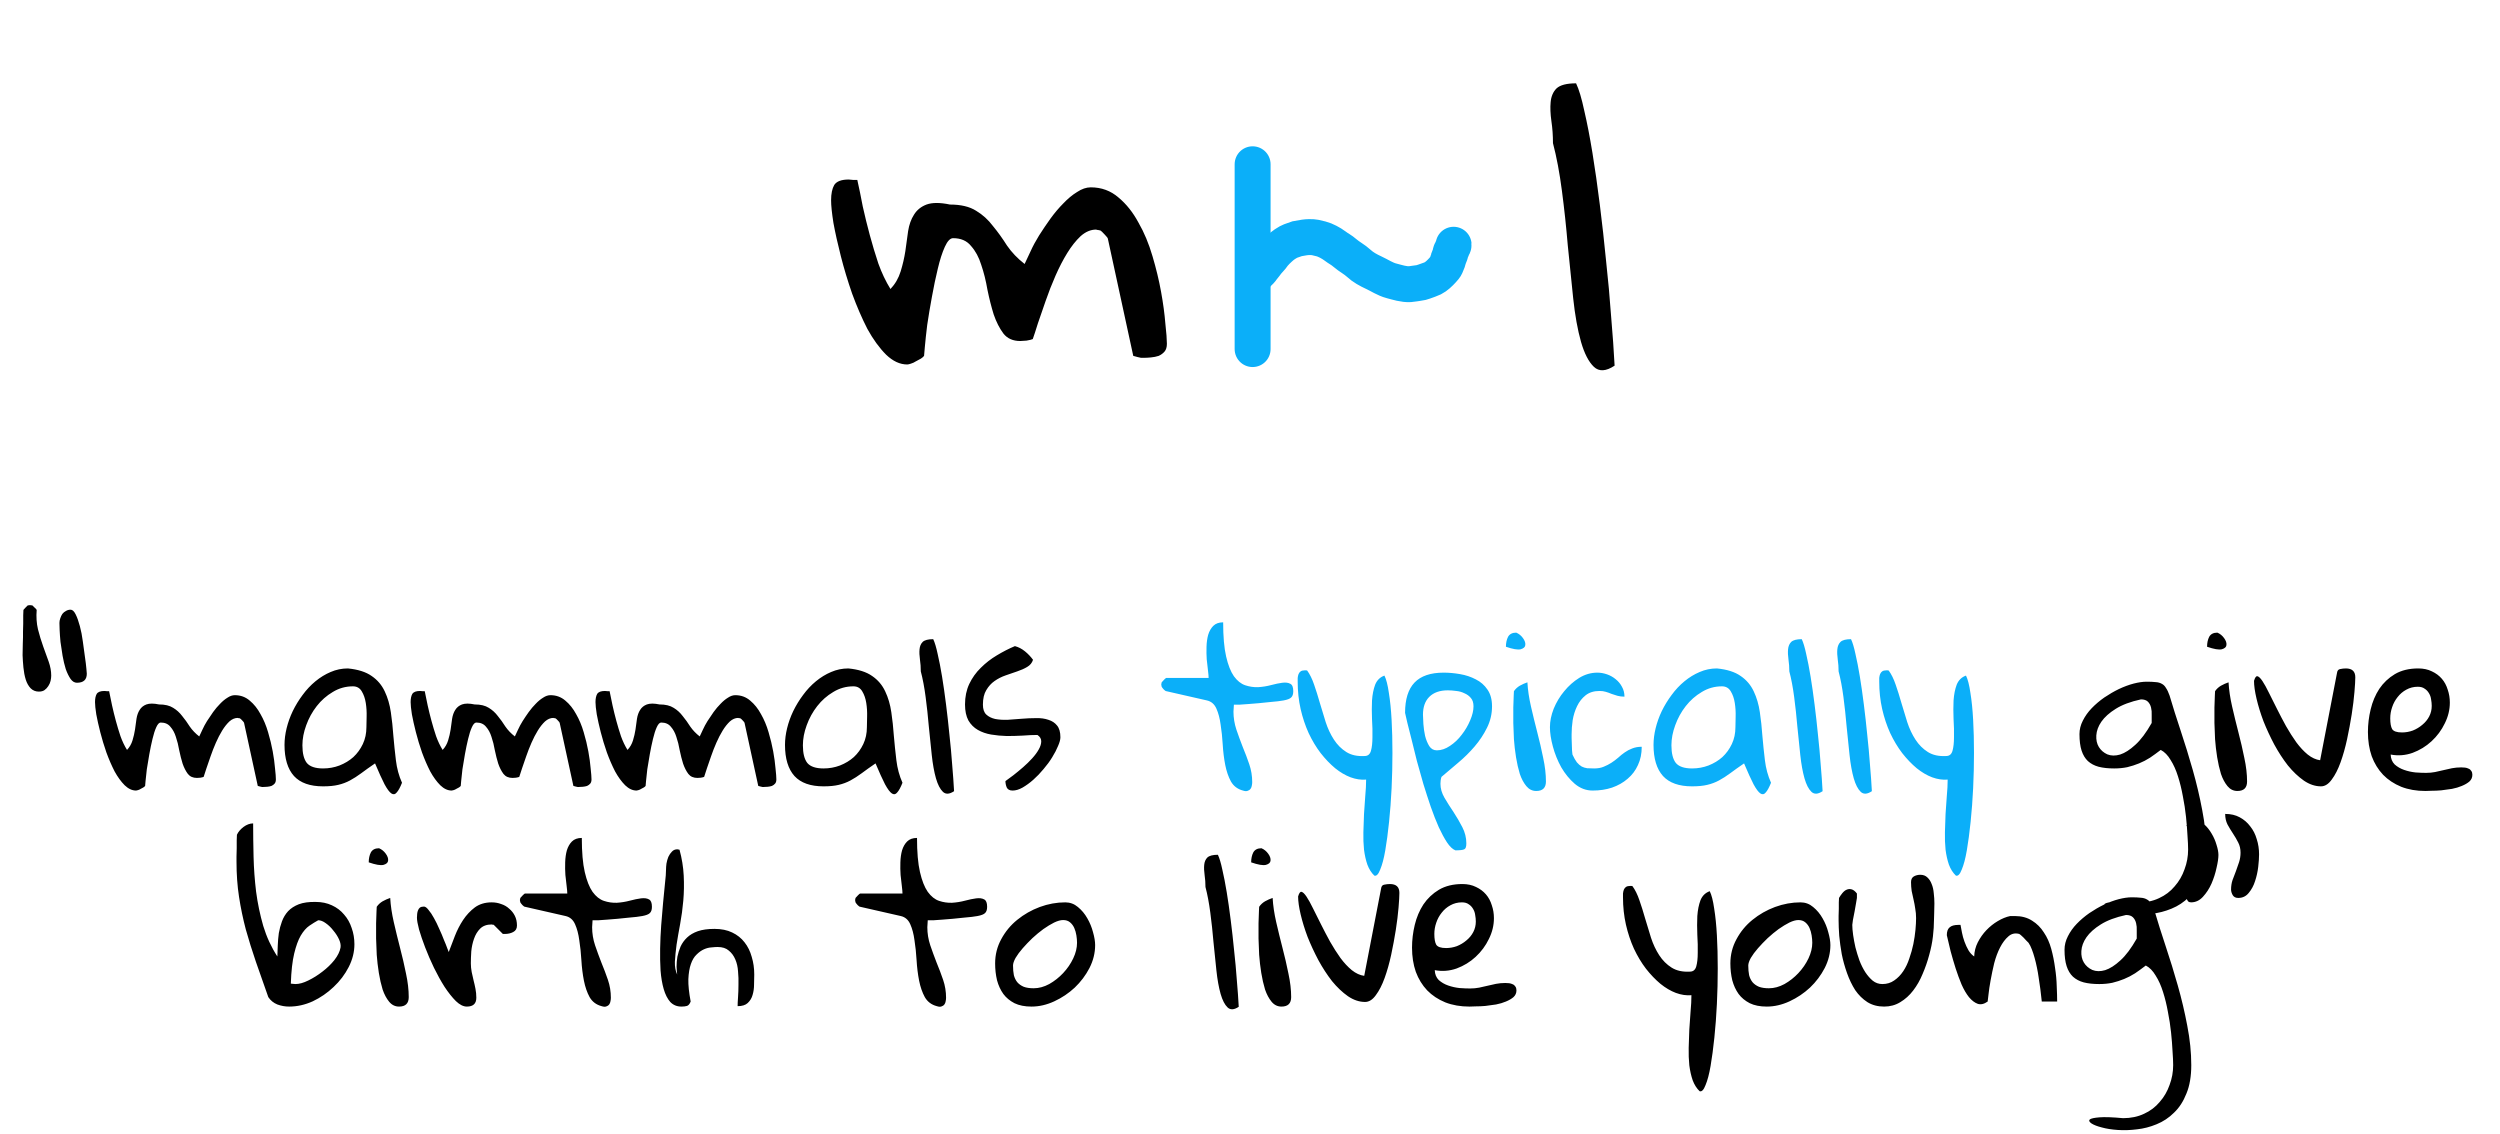 <svg width="487" height="221" viewBox="0 0 487 221" fill="none" xmlns="http://www.w3.org/2000/svg">
<path d="M161.898 39.008C161.898 37.738 162.102 36.748 162.509 36.037C162.966 35.326 163.906 34.971 165.328 34.971C165.48 34.971 165.76 34.996 166.166 35.047C166.623 35.047 166.902 35.047 167.004 35.047C167.358 36.621 167.713 38.348 168.067 40.227C168.472 42.055 168.928 43.908 169.434 45.787C169.941 47.666 170.498 49.52 171.106 51.348C171.765 53.176 172.551 54.826 173.464 56.299C174.379 55.334 175.04 54.191 175.447 52.871C175.854 51.551 176.16 50.23 176.364 48.91C176.568 47.539 176.746 46.244 176.9 45.025C177.103 43.756 177.485 42.689 178.044 41.826C178.603 40.912 179.416 40.252 180.483 39.846C181.6 39.439 183.124 39.439 185.053 39.846C187.186 39.846 188.887 40.252 190.156 41.064C191.425 41.826 192.516 42.816 193.429 44.035C194.394 45.203 195.307 46.473 196.169 47.844C197.082 49.164 198.224 50.357 199.595 51.424C199.9 50.764 200.281 49.951 200.739 48.986C201.196 47.971 201.756 46.93 202.417 45.863C203.128 44.746 203.865 43.654 204.628 42.588C205.441 41.471 206.279 40.48 207.143 39.617C208.007 38.703 208.896 37.967 209.811 37.408C210.725 36.799 211.614 36.494 212.477 36.494C214.559 36.494 216.362 37.154 217.884 38.475C219.407 39.744 220.701 41.369 221.766 43.35C222.882 45.279 223.794 47.463 224.504 49.9C225.213 52.287 225.77 54.598 226.175 56.832C226.58 59.066 226.858 61.123 227.009 63.002C227.211 64.83 227.311 66.15 227.311 66.963C227.31 67.623 227.158 68.131 226.853 68.486C226.548 68.842 226.167 69.121 225.71 69.324C225.253 69.477 224.745 69.578 224.186 69.629C223.678 69.68 223.196 69.705 222.739 69.705C222.637 69.705 222.485 69.705 222.282 69.705C222.079 69.654 221.85 69.603 221.596 69.553C221.393 69.502 221.114 69.426 220.759 69.324L215.822 46.549C215.822 46.397 215.62 46.117 215.214 45.711C214.808 45.254 214.503 44.975 214.3 44.873C214.148 44.873 214.021 44.848 213.919 44.797C213.818 44.797 213.741 44.797 213.691 44.797C213.64 44.746 213.589 44.721 213.538 44.721C212.472 44.721 211.456 45.152 210.491 46.016C209.576 46.879 208.712 47.971 207.899 49.291C207.085 50.611 206.323 52.084 205.611 53.709C204.899 55.334 204.263 56.959 203.703 58.584C203.143 60.158 202.635 61.631 202.177 63.002C201.77 64.322 201.439 65.338 201.185 66.049C200.981 66.15 200.575 66.252 199.966 66.353C199.356 66.404 198.95 66.43 198.747 66.43C197.325 66.43 196.233 65.947 195.472 64.982C194.711 63.967 194.077 62.723 193.57 61.25C193.114 59.777 192.709 58.178 192.355 56.451C192.051 54.674 191.646 53.049 191.139 51.576C190.683 50.103 190.024 48.885 189.161 47.92C188.349 46.904 187.182 46.397 185.658 46.397C185.1 46.397 184.566 46.955 184.058 48.072C183.549 49.189 183.091 50.611 182.684 52.338C182.276 54.014 181.894 55.842 181.538 57.822C181.181 59.752 180.875 61.58 180.62 63.307C180.416 64.982 180.262 66.404 180.16 67.572C180.058 68.74 180.007 69.324 180.007 69.324C179.905 69.477 179.702 69.654 179.397 69.857C179.092 70.01 178.762 70.188 178.406 70.391C178.101 70.594 177.771 70.746 177.416 70.848C177.111 70.949 176.882 71 176.73 71C175.308 71 173.938 70.365 172.618 69.096C171.299 67.775 170.081 66.1 168.965 64.068C167.9 61.986 166.911 59.701 165.999 57.213C165.137 54.725 164.403 52.287 163.795 49.9C163.187 47.514 162.706 45.355 162.352 43.426C162.048 41.496 161.897 40.023 161.898 39.008ZM302.518 27.887C302.519 26.414 302.419 24.992 302.216 23.621C302.014 22.199 301.964 20.955 302.066 19.889C302.169 18.771 302.55 17.883 303.211 17.223C303.922 16.562 305.192 16.232 307.02 16.232C307.578 17.4 308.11 19.178 308.616 21.564C309.173 23.951 309.705 26.693 310.21 29.791C310.716 32.889 311.196 36.266 311.651 39.922C312.106 43.527 312.509 47.158 312.863 50.814C313.266 54.471 313.594 58.076 313.846 61.631C314.148 65.135 314.374 68.334 314.525 71.228C312.848 72.346 311.503 72.422 310.488 71.457C309.473 70.492 308.636 68.867 307.977 66.582C307.319 64.246 306.813 61.428 306.459 58.127C306.106 54.775 305.753 51.322 305.4 47.768C305.097 44.162 304.719 40.633 304.264 37.18C303.809 33.676 303.227 30.578 302.518 27.887Z" fill="black"/>
<path d="M4.481 124.1C4.481 123.908 4.481 123.566 4.481 123.074C4.509 122.555 4.522 122.021 4.522 121.475C4.522 120.9 4.522 120.367 4.522 119.875C4.55 119.383 4.563 119.027 4.563 118.809C4.591 118.754 4.714 118.617 4.933 118.398C5.179 118.152 5.329 118.002 5.384 117.947C5.438 117.947 5.507 117.934 5.589 117.906C5.644 117.906 5.685 117.906 5.712 117.906C5.767 117.879 5.808 117.865 5.835 117.865C5.862 117.865 5.903 117.879 5.958 117.906C6.013 117.906 6.054 117.906 6.081 117.906C6.163 117.934 6.245 117.947 6.327 117.947C6.354 117.975 6.409 118.029 6.491 118.111C6.573 118.166 6.655 118.248 6.737 118.357C6.847 118.439 6.942 118.535 7.024 118.645C7.106 118.727 7.147 118.781 7.147 118.809C7.038 120.148 7.12 121.406 7.394 122.582C7.694 123.758 8.036 124.879 8.419 125.945C8.802 126.984 9.157 127.969 9.485 128.898C9.813 129.828 9.978 130.73 9.978 131.605C9.978 131.906 9.937 132.248 9.854 132.631C9.772 132.986 9.622 133.328 9.403 133.656C9.212 133.957 8.966 134.217 8.665 134.436C8.392 134.627 8.022 134.723 7.558 134.723C6.929 134.723 6.396 134.504 5.958 134.066C5.548 133.629 5.233 133.068 5.015 132.385C4.796 131.674 4.646 130.895 4.563 130.047C4.481 129.199 4.427 128.393 4.399 127.627C4.399 126.834 4.413 126.123 4.44 125.494C4.468 124.838 4.481 124.373 4.481 124.1ZM11.577 121.352C11.577 121.051 11.632 120.75 11.741 120.449C11.851 120.121 11.987 119.834 12.151 119.588C12.343 119.342 12.575 119.15 12.849 119.014C13.122 118.85 13.423 118.768 13.751 118.768C14.106 118.768 14.435 119.068 14.735 119.67C15.036 120.271 15.31 121.037 15.556 121.967C15.802 122.869 15.993 123.854 16.13 124.92C16.294 125.986 16.431 126.984 16.54 127.914C16.677 128.844 16.773 129.623 16.827 130.252C16.882 130.881 16.909 131.209 16.909 131.236C16.909 132.412 16.267 133 14.981 133C14.517 133 14.106 132.754 13.751 132.262C13.396 131.742 13.081 131.1 12.808 130.334C12.562 129.541 12.356 128.68 12.192 127.75C12.028 126.793 11.892 125.891 11.782 125.043C11.7 124.168 11.646 123.402 11.618 122.746C11.591 122.062 11.577 121.598 11.577 121.352ZM18.509 136.773C18.509 136.09 18.618 135.557 18.837 135.174C19.083 134.791 19.589 134.6 20.355 134.6C20.436 134.6 20.587 134.613 20.806 134.641C21.052 134.641 21.202 134.641 21.257 134.641C21.448 135.488 21.64 136.418 21.831 137.43C22.05 138.414 22.296 139.412 22.569 140.424C22.843 141.436 23.144 142.434 23.472 143.418C23.827 144.402 24.251 145.291 24.743 146.084C25.235 145.564 25.591 144.949 25.81 144.238C26.028 143.527 26.192 142.816 26.302 142.105C26.411 141.367 26.507 140.67 26.589 140.014C26.698 139.33 26.903 138.756 27.204 138.291C27.505 137.799 27.942 137.443 28.517 137.225C29.118 137.006 29.939 137.006 30.977 137.225C32.126 137.225 33.042 137.443 33.726 137.881C34.409 138.291 34.997 138.824 35.489 139.48C36.009 140.109 36.501 140.793 36.966 141.531C37.458 142.242 38.073 142.885 38.812 143.459C38.976 143.104 39.181 142.666 39.427 142.146C39.673 141.6 39.974 141.039 40.329 140.465C40.712 139.863 41.108 139.275 41.519 138.701C41.956 138.1 42.407 137.566 42.872 137.102C43.337 136.609 43.815 136.213 44.308 135.912C44.8 135.584 45.278 135.42 45.743 135.42C46.864 135.42 47.835 135.775 48.655 136.486C49.476 137.17 50.173 138.045 50.747 139.111C51.349 140.15 51.841 141.326 52.224 142.639C52.606 143.924 52.907 145.168 53.126 146.371C53.345 147.574 53.495 148.682 53.577 149.693C53.687 150.678 53.741 151.389 53.741 151.826C53.741 152.182 53.659 152.455 53.495 152.646C53.331 152.838 53.126 152.988 52.88 153.098C52.634 153.18 52.36 153.234 52.06 153.262C51.786 153.289 51.526 153.303 51.28 153.303C51.226 153.303 51.144 153.303 51.034 153.303C50.925 153.275 50.802 153.248 50.665 153.221C50.556 153.193 50.405 153.152 50.214 153.098L47.548 140.834C47.548 140.752 47.438 140.602 47.22 140.383C47.001 140.137 46.837 139.986 46.727 139.932C46.645 139.932 46.577 139.918 46.523 139.891C46.468 139.891 46.427 139.891 46.399 139.891C46.372 139.863 46.345 139.85 46.317 139.85C45.743 139.85 45.196 140.082 44.677 140.547C44.185 141.012 43.72 141.6 43.282 142.311C42.845 143.021 42.435 143.814 42.052 144.689C41.669 145.564 41.327 146.439 41.026 147.314C40.726 148.162 40.452 148.955 40.206 149.693C39.987 150.404 39.81 150.951 39.673 151.334C39.563 151.389 39.345 151.443 39.017 151.498C38.688 151.525 38.47 151.539 38.36 151.539C37.595 151.539 37.007 151.279 36.597 150.76C36.187 150.213 35.845 149.543 35.571 148.75C35.325 147.957 35.106 147.096 34.915 146.166C34.751 145.209 34.532 144.334 34.259 143.541C34.013 142.748 33.657 142.092 33.192 141.572C32.755 141.025 32.126 140.752 31.306 140.752C31.005 140.752 30.718 141.053 30.444 141.654C30.171 142.256 29.925 143.021 29.706 143.951C29.487 144.854 29.282 145.838 29.091 146.904C28.899 147.943 28.735 148.928 28.599 149.857C28.489 150.76 28.407 151.525 28.352 152.154C28.298 152.783 28.27 153.098 28.27 153.098C28.216 153.18 28.106 153.275 27.942 153.385C27.778 153.467 27.601 153.562 27.409 153.672C27.245 153.781 27.067 153.863 26.876 153.918C26.712 153.973 26.589 154 26.507 154C25.741 154 25.003 153.658 24.292 152.975C23.581 152.264 22.925 151.361 22.323 150.268C21.749 149.146 21.216 147.916 20.724 146.576C20.259 145.236 19.862 143.924 19.534 142.639C19.206 141.354 18.946 140.191 18.755 139.152C18.591 138.113 18.509 137.32 18.509 136.773ZM73.06 148.709C72.02 149.42 71.118 150.062 70.353 150.637C69.614 151.184 68.89 151.648 68.179 152.031C67.468 152.414 66.702 152.701 65.882 152.893C65.089 153.084 64.105 153.18 62.929 153.18C60.386 153.18 58.499 152.51 57.269 151.17C56.038 149.803 55.423 147.779 55.423 145.1C55.423 144.061 55.56 142.98 55.833 141.859C56.106 140.738 56.503 139.631 57.023 138.537C57.569 137.416 58.212 136.363 58.95 135.379C59.688 134.367 60.523 133.479 61.452 132.713C62.382 131.947 63.366 131.346 64.405 130.908C65.472 130.443 66.593 130.211 67.769 130.211C69.737 130.402 71.282 130.895 72.403 131.688C73.524 132.453 74.372 133.451 74.946 134.682C75.52 135.885 75.917 137.238 76.136 138.742C76.355 140.219 76.519 141.75 76.628 143.336C76.765 144.922 76.929 146.508 77.12 148.094C77.311 149.68 77.708 151.143 78.31 152.482C77.954 153.385 77.612 154.014 77.284 154.369C76.983 154.752 76.642 154.82 76.259 154.574C75.876 154.328 75.425 153.727 74.905 152.77C74.413 151.812 73.798 150.459 73.06 148.709ZM58.909 145.182C58.909 146.74 59.196 147.889 59.77 148.627C60.372 149.338 61.425 149.693 62.929 149.693C64.05 149.693 65.116 149.502 66.128 149.119C67.167 148.709 68.069 148.162 68.835 147.479C69.601 146.768 70.216 145.92 70.681 144.936C71.145 143.951 71.378 142.857 71.378 141.654C71.378 141.162 71.392 140.479 71.419 139.604C71.446 138.701 71.392 137.812 71.255 136.938C71.118 136.062 70.858 135.311 70.476 134.682C70.093 134.025 69.519 133.697 68.753 133.697C67.331 133.697 66.019 134.066 64.815 134.805C63.612 135.516 62.573 136.432 61.698 137.553C60.823 138.674 60.14 139.918 59.648 141.285C59.155 142.625 58.909 143.924 58.909 145.182ZM79.991 136.773C79.991 136.09 80.101 135.557 80.319 135.174C80.565 134.791 81.071 134.6 81.837 134.6C81.919 134.6 82.069 134.613 82.288 134.641C82.534 134.641 82.685 134.641 82.739 134.641C82.931 135.488 83.122 136.418 83.314 137.43C83.532 138.414 83.778 139.412 84.052 140.424C84.325 141.436 84.626 142.434 84.954 143.418C85.31 144.402 85.733 145.291 86.226 146.084C86.718 145.564 87.073 144.949 87.292 144.238C87.511 143.527 87.675 142.816 87.784 142.105C87.894 141.367 87.989 140.67 88.071 140.014C88.181 139.33 88.386 138.756 88.686 138.291C88.987 137.799 89.425 137.443 89.999 137.225C90.601 137.006 91.421 137.006 92.46 137.225C93.608 137.225 94.524 137.443 95.208 137.881C95.892 138.291 96.48 138.824 96.972 139.48C97.491 140.109 97.983 140.793 98.448 141.531C98.94 142.242 99.556 142.885 100.294 143.459C100.458 143.104 100.663 142.666 100.909 142.146C101.155 141.6 101.456 141.039 101.812 140.465C102.194 139.863 102.591 139.275 103.001 138.701C103.438 138.1 103.89 137.566 104.354 137.102C104.819 136.609 105.298 136.213 105.79 135.912C106.282 135.584 106.761 135.42 107.226 135.42C108.347 135.42 109.317 135.775 110.138 136.486C110.958 137.17 111.655 138.045 112.229 139.111C112.831 140.15 113.323 141.326 113.706 142.639C114.089 143.924 114.39 145.168 114.608 146.371C114.827 147.574 114.978 148.682 115.06 149.693C115.169 150.678 115.224 151.389 115.224 151.826C115.224 152.182 115.142 152.455 114.978 152.646C114.813 152.838 114.608 152.988 114.362 153.098C114.116 153.18 113.843 153.234 113.542 153.262C113.269 153.289 113.009 153.303 112.763 153.303C112.708 153.303 112.626 153.303 112.517 153.303C112.407 153.275 112.284 153.248 112.147 153.221C112.038 153.193 111.888 153.152 111.696 153.098L109.03 140.834C109.03 140.752 108.921 140.602 108.702 140.383C108.483 140.137 108.319 139.986 108.21 139.932C108.128 139.932 108.06 139.918 108.005 139.891C107.95 139.891 107.909 139.891 107.882 139.891C107.854 139.863 107.827 139.85 107.8 139.85C107.226 139.85 106.679 140.082 106.159 140.547C105.667 141.012 105.202 141.6 104.765 142.311C104.327 143.021 103.917 143.814 103.534 144.689C103.151 145.564 102.81 146.439 102.509 147.314C102.208 148.162 101.935 148.955 101.688 149.693C101.47 150.404 101.292 150.951 101.155 151.334C101.046 151.389 100.827 151.443 100.499 151.498C100.171 151.525 99.952 151.539 99.843 151.539C99.077 151.539 98.489 151.279 98.079 150.76C97.669 150.213 97.327 149.543 97.054 148.75C96.808 147.957 96.589 147.096 96.397 146.166C96.233 145.209 96.015 144.334 95.741 143.541C95.495 142.748 95.14 142.092 94.675 141.572C94.237 141.025 93.608 140.752 92.788 140.752C92.487 140.752 92.2 141.053 91.927 141.654C91.653 142.256 91.407 143.021 91.189 143.951C90.97 144.854 90.765 145.838 90.573 146.904C90.382 147.943 90.218 148.928 90.081 149.857C89.972 150.76 89.89 151.525 89.835 152.154C89.78 152.783 89.753 153.098 89.753 153.098C89.698 153.18 89.589 153.275 89.425 153.385C89.261 153.467 89.083 153.562 88.892 153.672C88.728 153.781 88.55 153.863 88.358 153.918C88.194 153.973 88.071 154 87.989 154C87.224 154 86.485 153.658 85.774 152.975C85.064 152.264 84.407 151.361 83.806 150.268C83.231 149.146 82.698 147.916 82.206 146.576C81.741 145.236 81.345 143.924 81.017 142.639C80.689 141.354 80.429 140.191 80.237 139.152C80.073 138.113 79.991 137.32 79.991 136.773ZM116.003 136.773C116.003 136.09 116.112 135.557 116.331 135.174C116.577 134.791 117.083 134.6 117.849 134.6C117.931 134.6 118.081 134.613 118.3 134.641C118.546 134.641 118.696 134.641 118.751 134.641C118.942 135.488 119.134 136.418 119.325 137.43C119.544 138.414 119.79 139.412 120.063 140.424C120.337 141.436 120.638 142.434 120.966 143.418C121.321 144.402 121.745 145.291 122.237 146.084C122.729 145.564 123.085 144.949 123.304 144.238C123.522 143.527 123.687 142.816 123.796 142.105C123.905 141.367 124.001 140.67 124.083 140.014C124.192 139.33 124.397 138.756 124.698 138.291C124.999 137.799 125.437 137.443 126.011 137.225C126.612 137.006 127.433 137.006 128.472 137.225C129.62 137.225 130.536 137.443 131.22 137.881C131.903 138.291 132.491 138.824 132.983 139.48C133.503 140.109 133.995 140.793 134.46 141.531C134.952 142.242 135.567 142.885 136.306 143.459C136.47 143.104 136.675 142.666 136.921 142.146C137.167 141.6 137.468 141.039 137.823 140.465C138.206 139.863 138.603 139.275 139.013 138.701C139.45 138.1 139.901 137.566 140.366 137.102C140.831 136.609 141.31 136.213 141.802 135.912C142.294 135.584 142.772 135.42 143.237 135.42C144.358 135.42 145.329 135.775 146.149 136.486C146.97 137.17 147.667 138.045 148.241 139.111C148.843 140.15 149.335 141.326 149.718 142.639C150.101 143.924 150.401 145.168 150.62 146.371C150.839 147.574 150.989 148.682 151.071 149.693C151.181 150.678 151.235 151.389 151.235 151.826C151.235 152.182 151.153 152.455 150.989 152.646C150.825 152.838 150.62 152.988 150.374 153.098C150.128 153.18 149.854 153.234 149.554 153.262C149.28 153.289 149.021 153.303 148.774 153.303C148.72 153.303 148.638 153.303 148.528 153.303C148.419 153.275 148.296 153.248 148.159 153.221C148.05 153.193 147.899 153.152 147.708 153.098L145.042 140.834C145.042 140.752 144.933 140.602 144.714 140.383C144.495 140.137 144.331 139.986 144.222 139.932C144.14 139.932 144.071 139.918 144.017 139.891C143.962 139.891 143.921 139.891 143.894 139.891C143.866 139.863 143.839 139.85 143.812 139.85C143.237 139.85 142.69 140.082 142.171 140.547C141.679 141.012 141.214 141.6 140.776 142.311C140.339 143.021 139.929 143.814 139.546 144.689C139.163 145.564 138.821 146.439 138.521 147.314C138.22 148.162 137.946 148.955 137.7 149.693C137.481 150.404 137.304 150.951 137.167 151.334C137.058 151.389 136.839 151.443 136.511 151.498C136.183 151.525 135.964 151.539 135.854 151.539C135.089 151.539 134.501 151.279 134.091 150.76C133.681 150.213 133.339 149.543 133.065 148.75C132.819 147.957 132.601 147.096 132.409 146.166C132.245 145.209 132.026 144.334 131.753 143.541C131.507 142.748 131.151 142.092 130.687 141.572C130.249 141.025 129.62 140.752 128.8 140.752C128.499 140.752 128.212 141.053 127.938 141.654C127.665 142.256 127.419 143.021 127.2 143.951C126.981 144.854 126.776 145.838 126.585 146.904C126.394 147.943 126.229 148.928 126.093 149.857C125.983 150.76 125.901 151.525 125.847 152.154C125.792 152.783 125.765 153.098 125.765 153.098C125.71 153.18 125.601 153.275 125.437 153.385C125.272 153.467 125.095 153.562 124.903 153.672C124.739 153.781 124.562 153.863 124.37 153.918C124.206 153.973 124.083 154 124.001 154C123.235 154 122.497 153.658 121.786 152.975C121.075 152.264 120.419 151.361 119.817 150.268C119.243 149.146 118.71 147.916 118.218 146.576C117.753 145.236 117.356 143.924 117.028 142.639C116.7 141.354 116.44 140.191 116.249 139.152C116.085 138.113 116.003 137.32 116.003 136.773ZM170.554 148.709C169.515 149.42 168.612 150.062 167.847 150.637C167.108 151.184 166.384 151.648 165.673 152.031C164.962 152.414 164.196 152.701 163.376 152.893C162.583 153.084 161.599 153.18 160.423 153.18C157.88 153.18 155.993 152.51 154.763 151.17C153.532 149.803 152.917 147.779 152.917 145.1C152.917 144.061 153.054 142.98 153.327 141.859C153.601 140.738 153.997 139.631 154.517 138.537C155.063 137.416 155.706 136.363 156.444 135.379C157.183 134.367 158.017 133.479 158.946 132.713C159.876 131.947 160.86 131.346 161.899 130.908C162.966 130.443 164.087 130.211 165.263 130.211C167.231 130.402 168.776 130.895 169.897 131.688C171.019 132.453 171.866 133.451 172.44 134.682C173.015 135.885 173.411 137.238 173.63 138.742C173.849 140.219 174.013 141.75 174.122 143.336C174.259 144.922 174.423 146.508 174.614 148.094C174.806 149.68 175.202 151.143 175.804 152.482C175.448 153.385 175.106 154.014 174.778 154.369C174.478 154.752 174.136 154.82 173.753 154.574C173.37 154.328 172.919 153.727 172.399 152.77C171.907 151.812 171.292 150.459 170.554 148.709ZM156.403 145.182C156.403 146.74 156.69 147.889 157.265 148.627C157.866 149.338 158.919 149.693 160.423 149.693C161.544 149.693 162.61 149.502 163.622 149.119C164.661 148.709 165.563 148.162 166.329 147.479C167.095 146.768 167.71 145.92 168.175 144.936C168.64 143.951 168.872 142.857 168.872 141.654C168.872 141.162 168.886 140.479 168.913 139.604C168.94 138.701 168.886 137.812 168.749 136.938C168.612 136.062 168.353 135.311 167.97 134.682C167.587 134.025 167.013 133.697 166.247 133.697C164.825 133.697 163.513 134.066 162.31 134.805C161.106 135.516 160.067 136.432 159.192 137.553C158.317 138.674 157.634 139.918 157.142 141.285C156.649 142.625 156.403 143.924 156.403 145.182ZM179.372 130.785C179.372 129.992 179.317 129.227 179.208 128.488C179.099 127.723 179.071 127.053 179.126 126.479C179.181 125.877 179.386 125.398 179.741 125.043C180.124 124.688 180.808 124.51 181.792 124.51C182.093 125.139 182.38 126.096 182.653 127.381C182.954 128.666 183.241 130.143 183.515 131.811C183.788 133.479 184.048 135.297 184.294 137.266C184.54 139.207 184.759 141.162 184.95 143.131C185.169 145.1 185.347 147.041 185.483 148.955C185.647 150.842 185.771 152.564 185.853 154.123C184.95 154.725 184.226 154.766 183.679 154.246C183.132 153.727 182.681 152.852 182.325 151.621C181.97 150.363 181.696 148.846 181.505 147.068C181.313 145.264 181.122 143.404 180.931 141.49C180.767 139.549 180.562 137.648 180.315 135.789C180.069 133.902 179.755 132.234 179.372 130.785ZM195.86 152.154C196.298 151.854 196.817 151.471 197.419 151.006C198.048 150.514 198.677 149.994 199.306 149.447C199.935 148.9 200.522 148.326 201.069 147.725C201.616 147.123 202.04 146.549 202.341 146.002C202.669 145.428 202.833 144.895 202.833 144.402C202.833 143.91 202.587 143.5 202.095 143.172C201.22 143.172 200.263 143.213 199.224 143.295C198.185 143.35 197.146 143.377 196.106 143.377C195.067 143.35 194.056 143.254 193.071 143.09C192.114 142.926 191.253 142.625 190.487 142.188C189.722 141.75 189.106 141.135 188.642 140.342C188.204 139.521 187.985 138.482 187.985 137.225C187.985 135.748 188.259 134.422 188.806 133.246C189.38 132.043 190.132 130.99 191.062 130.088C191.991 129.158 193.03 128.352 194.179 127.668C195.354 126.957 196.53 126.355 197.706 125.863C198.417 126.055 199.073 126.396 199.675 126.889C200.276 127.381 200.796 127.928 201.233 128.529C201.042 129.131 200.659 129.596 200.085 129.924C199.538 130.252 198.896 130.539 198.157 130.785C197.446 131.031 196.694 131.291 195.901 131.564C195.108 131.838 194.384 132.207 193.728 132.672C193.099 133.109 192.565 133.697 192.128 134.436C191.69 135.146 191.472 136.09 191.472 137.266C191.472 138.141 191.69 138.783 192.128 139.193C192.565 139.604 193.14 139.891 193.851 140.055C194.562 140.191 195.368 140.246 196.271 140.219C197.173 140.164 198.089 140.096 199.019 140.014C199.976 139.932 200.905 139.891 201.808 139.891C202.71 139.863 203.517 139.973 204.228 140.219C204.938 140.438 205.499 140.807 205.909 141.326C206.347 141.846 206.565 142.611 206.565 143.623C206.565 144.061 206.415 144.621 206.114 145.305C205.841 145.988 205.458 146.727 204.966 147.52C204.501 148.285 203.94 149.051 203.284 149.816C202.655 150.582 201.985 151.279 201.274 151.908C200.591 152.51 199.894 153.016 199.183 153.426C198.499 153.809 197.856 154 197.255 154C196.681 154 196.298 153.795 196.106 153.385C195.942 152.975 195.86 152.564 195.86 152.154ZM416.483 175.82C418.015 175.82 419.382 175.533 420.585 174.959C421.788 174.412 422.8 173.646 423.62 172.662C424.468 171.705 425.11 170.598 425.548 169.34C426.013 168.109 426.245 166.824 426.245 165.484C426.245 164.801 426.204 163.898 426.122 162.777C426.067 161.656 425.972 160.439 425.835 159.127C425.698 157.814 425.493 156.475 425.22 155.107C424.974 153.74 424.659 152.455 424.276 151.252C423.894 150.021 423.415 148.955 422.841 148.053C422.294 147.123 421.651 146.467 420.913 146.084C420.202 146.631 419.505 147.137 418.821 147.602C418.138 148.039 417.427 148.408 416.688 148.709C415.95 149.01 415.185 149.256 414.392 149.447C413.599 149.611 412.751 149.693 411.849 149.693C410.673 149.693 409.661 149.584 408.813 149.365C407.993 149.146 407.296 148.777 406.722 148.258C406.175 147.738 405.765 147.055 405.491 146.207C405.218 145.359 405.081 144.293 405.081 143.008C405.081 142.105 405.3 141.23 405.737 140.383C406.175 139.508 406.749 138.701 407.46 137.963C408.198 137.197 409.019 136.5 409.921 135.871C410.851 135.242 411.794 134.695 412.751 134.23C413.735 133.766 414.692 133.41 415.622 133.164C416.579 132.918 417.427 132.795 418.165 132.795C418.876 132.795 419.464 132.822 419.929 132.877C420.394 132.904 420.79 133.014 421.118 133.205C421.446 133.369 421.72 133.643 421.938 134.025C422.185 134.381 422.417 134.873 422.636 135.502C423.265 137.635 423.989 139.932 424.81 142.393C425.63 144.854 426.409 147.383 427.147 149.98C427.886 152.578 428.501 155.189 428.993 157.814C429.513 160.467 429.772 163.023 429.772 165.484C429.772 167.672 429.458 169.518 428.829 171.021C428.228 172.553 427.421 173.797 426.409 174.754C425.425 175.738 424.29 176.49 423.005 177.01C421.747 177.529 420.476 177.857 419.19 177.994C417.905 178.158 416.661 178.199 415.458 178.117C414.255 178.035 413.216 177.871 412.341 177.625C411.466 177.406 410.796 177.146 410.331 176.846C409.894 176.545 409.784 176.285 410.003 176.066C410.249 175.875 410.878 175.738 411.89 175.656C412.901 175.574 414.433 175.629 416.483 175.82ZM417.058 136.24C415.034 136.678 413.394 137.293 412.136 138.086C410.905 138.852 409.976 139.686 409.347 140.588C408.745 141.463 408.417 142.352 408.362 143.254C408.308 144.129 408.472 144.881 408.854 145.51C409.237 146.139 409.784 146.617 410.495 146.945C411.233 147.246 412.067 147.26 412.997 146.986C413.927 146.686 414.911 146.057 415.95 145.1C417.017 144.143 418.083 142.721 419.149 140.834C419.149 140.369 419.149 139.863 419.149 139.316C419.177 138.77 419.136 138.277 419.026 137.84C418.917 137.375 418.712 136.992 418.411 136.691C418.11 136.391 417.659 136.24 417.058 136.24ZM431.372 138.619C431.372 138.455 431.372 138.195 431.372 137.84C431.399 137.457 431.413 137.061 431.413 136.65C431.44 136.24 431.454 135.844 431.454 135.461C431.481 135.078 431.495 134.805 431.495 134.641C431.796 134.203 432.179 133.848 432.644 133.574C433.136 133.301 433.628 133.082 434.12 132.918C434.202 134.395 434.435 135.967 434.817 137.635C435.2 139.303 435.61 140.984 436.048 142.68C436.485 144.348 436.868 146.002 437.196 147.643C437.552 149.283 437.729 150.814 437.729 152.236C437.729 153.467 437.101 154.082 435.843 154.082C435.077 154.082 434.435 153.768 433.915 153.139C433.396 152.51 432.972 151.717 432.644 150.76C432.343 149.775 432.097 148.695 431.905 147.52C431.714 146.316 431.577 145.141 431.495 143.992C431.44 142.844 431.399 141.791 431.372 140.834C431.372 139.877 431.372 139.139 431.372 138.619ZM431.946 123.238C432.466 123.457 432.903 123.812 433.259 124.305C433.614 124.797 433.765 125.248 433.71 125.658C433.683 126.041 433.382 126.314 432.808 126.479C432.233 126.615 431.276 126.451 429.937 125.986C429.937 125.248 430.073 124.605 430.347 124.059C430.647 123.512 431.181 123.238 431.946 123.238ZM439.083 132.631C439.274 131.975 439.493 131.674 439.739 131.729C440.013 131.783 440.341 132.098 440.724 132.672C441.106 133.246 441.53 134.012 441.995 134.969C442.487 135.926 443.007 136.965 443.554 138.086C444.101 139.18 444.688 140.301 445.317 141.449C445.974 142.598 446.644 143.65 447.327 144.607C448.038 145.564 448.776 146.357 449.542 146.986C450.335 147.615 451.142 147.984 451.962 148.094L455.243 131.113C455.298 130.648 455.503 130.389 455.858 130.334C456.241 130.252 456.61 130.211 456.966 130.211C458.196 130.211 458.812 130.785 458.812 131.934C458.812 132.535 458.757 133.492 458.647 134.805C458.538 136.117 458.36 137.566 458.114 139.152C457.868 140.711 457.567 142.324 457.212 143.992C456.856 145.633 456.433 147.137 455.94 148.504C455.448 149.871 454.874 150.992 454.218 151.867C453.589 152.742 452.892 153.18 452.126 153.18C451.005 153.18 449.897 152.811 448.804 152.072C447.71 151.307 446.671 150.322 445.687 149.119C444.729 147.889 443.841 146.521 443.021 145.018C442.228 143.514 441.53 142.01 440.929 140.506C440.354 138.975 439.903 137.512 439.575 136.117C439.247 134.723 439.083 133.561 439.083 132.631ZM461.272 142.598C461.272 141.121 461.45 139.645 461.806 138.168C462.161 136.691 462.722 135.365 463.487 134.189C464.28 133.014 465.292 132.057 466.522 131.318C467.78 130.58 469.298 130.211 471.075 130.211C472.087 130.211 472.976 130.402 473.741 130.785C474.507 131.141 475.149 131.619 475.669 132.221C476.188 132.822 476.571 133.533 476.817 134.354C477.091 135.146 477.228 135.98 477.228 136.855C477.228 138.25 476.899 139.604 476.243 140.916C475.614 142.229 474.753 143.391 473.659 144.402C472.593 145.387 471.362 146.139 469.968 146.658C468.573 147.15 467.151 147.26 465.702 146.986C465.729 147.779 465.989 148.422 466.481 148.914C467.001 149.379 467.616 149.734 468.327 149.98C469.038 150.227 469.776 150.391 470.542 150.473C471.308 150.527 471.991 150.555 472.593 150.555C473.222 150.555 473.81 150.5 474.356 150.391C474.903 150.281 475.45 150.158 475.997 150.021C476.544 149.885 477.091 149.762 477.638 149.652C478.212 149.543 478.813 149.488 479.442 149.488C479.688 149.488 479.935 149.502 480.181 149.529C480.427 149.557 480.659 149.625 480.878 149.734C481.097 149.816 481.274 149.967 481.411 150.186C481.548 150.377 481.616 150.623 481.616 150.924C481.616 151.443 481.425 151.881 481.042 152.236C480.659 152.564 480.167 152.852 479.565 153.098C478.991 153.344 478.349 153.535 477.638 153.672C476.927 153.781 476.229 153.877 475.546 153.959C474.89 154.014 474.274 154.041 473.7 154.041C473.153 154.068 472.743 154.082 472.47 154.082C470.72 154.082 469.147 153.809 467.753 153.262C466.358 152.688 465.183 151.908 464.226 150.924C463.269 149.912 462.53 148.709 462.011 147.314C461.519 145.893 461.272 144.32 461.272 142.598ZM465.62 139.932C465.62 140.889 465.743 141.586 465.989 142.023C466.263 142.461 466.905 142.68 467.917 142.68C468.628 142.68 469.325 142.557 470.009 142.311C470.692 142.037 471.308 141.668 471.854 141.203C472.429 140.738 472.88 140.191 473.208 139.562C473.536 138.934 473.7 138.25 473.7 137.512C473.7 137.102 473.659 136.678 473.577 136.24C473.522 135.803 473.386 135.406 473.167 135.051C472.948 134.668 472.661 134.367 472.306 134.148C471.978 133.902 471.54 133.779 470.993 133.779C470.173 133.779 469.421 133.971 468.737 134.354C468.081 134.709 467.521 135.188 467.056 135.789C466.591 136.363 466.235 137.02 465.989 137.758C465.743 138.469 465.62 139.193 465.62 139.932ZM52.265 194.236C51.417 191.775 50.61 189.479 49.845 187.346C49.106 185.186 48.45 183.08 47.876 181.029C47.329 178.951 46.892 176.846 46.563 174.713C46.235 172.58 46.071 170.297 46.071 167.863C46.071 167.672 46.071 167.33 46.071 166.838C46.099 166.318 46.112 165.785 46.112 165.238C46.112 164.691 46.112 164.172 46.112 163.68C46.14 163.16 46.153 162.805 46.153 162.613C46.399 162.066 46.823 161.561 47.425 161.096C48.054 160.631 48.683 160.398 49.312 160.398C49.312 162.422 49.339 164.582 49.394 166.879C49.448 169.148 49.612 171.418 49.886 173.688C50.187 175.957 50.651 178.186 51.28 180.373C51.937 182.533 52.852 184.516 54.028 186.32C54.056 185.664 54.083 184.939 54.11 184.146C54.138 183.354 54.206 182.561 54.315 181.768C54.452 180.975 54.657 180.209 54.931 179.471C55.204 178.732 55.601 178.076 56.12 177.502C56.667 176.928 57.364 176.477 58.212 176.148C59.087 175.82 60.181 175.67 61.493 175.697C62.669 175.697 63.722 175.916 64.651 176.354C65.608 176.791 66.401 177.393 67.03 178.158C67.686 178.896 68.179 179.771 68.507 180.783C68.862 181.768 69.04 182.82 69.04 183.941C69.04 185.445 68.671 186.922 67.933 188.371C67.194 189.82 66.21 191.119 64.98 192.268C63.776 193.416 62.423 194.346 60.919 195.057C59.415 195.74 57.884 196.082 56.325 196.082C55.532 196.082 54.767 195.945 54.028 195.672C53.29 195.371 52.702 194.893 52.265 194.236ZM61.985 179.266C61.438 179.566 60.864 179.922 60.263 180.332C59.661 180.742 59.101 181.385 58.581 182.26C58.089 183.107 57.665 184.27 57.31 185.746C56.954 187.223 56.735 189.178 56.653 191.611C56.708 191.611 56.845 191.625 57.063 191.652C57.31 191.68 57.474 191.693 57.556 191.693C58.294 191.693 59.128 191.461 60.058 190.996C61.015 190.531 61.931 189.957 62.806 189.273C63.708 188.59 64.487 187.838 65.144 187.018C65.8 186.17 66.196 185.363 66.333 184.598C66.415 184.133 66.319 183.6 66.046 182.998C65.772 182.396 65.403 181.822 64.939 181.275C64.501 180.701 64.009 180.223 63.462 179.84C62.942 179.457 62.45 179.266 61.985 179.266ZM73.265 180.619C73.265 180.455 73.265 180.195 73.265 179.84C73.292 179.457 73.306 179.061 73.306 178.65C73.333 178.24 73.347 177.844 73.347 177.461C73.374 177.078 73.388 176.805 73.388 176.641C73.689 176.203 74.071 175.848 74.536 175.574C75.028 175.301 75.52 175.082 76.013 174.918C76.095 176.395 76.327 177.967 76.71 179.635C77.093 181.303 77.503 182.984 77.94 184.68C78.378 186.348 78.761 188.002 79.089 189.643C79.444 191.283 79.622 192.814 79.622 194.236C79.622 195.467 78.993 196.082 77.735 196.082C76.97 196.082 76.327 195.768 75.808 195.139C75.288 194.51 74.864 193.717 74.536 192.76C74.235 191.775 73.989 190.695 73.798 189.52C73.606 188.316 73.47 187.141 73.388 185.992C73.333 184.844 73.292 183.791 73.265 182.834C73.265 181.877 73.265 181.139 73.265 180.619ZM73.839 165.238C74.358 165.457 74.796 165.812 75.151 166.305C75.507 166.797 75.657 167.248 75.603 167.658C75.575 168.041 75.274 168.314 74.7 168.479C74.126 168.615 73.169 168.451 71.829 167.986C71.829 167.248 71.966 166.605 72.239 166.059C72.54 165.512 73.073 165.238 73.839 165.238ZM81.222 178.773C81.222 178.527 81.235 178.281 81.263 178.035C81.29 177.762 81.345 177.529 81.427 177.338C81.509 177.119 81.632 176.941 81.796 176.805C81.987 176.668 82.247 176.6 82.575 176.6C82.849 176.6 83.149 176.818 83.478 177.256C83.833 177.666 84.189 178.199 84.544 178.855C84.899 179.484 85.241 180.182 85.569 180.947C85.925 181.713 86.226 182.424 86.472 183.08C86.745 183.709 86.964 184.256 87.128 184.721C87.292 185.186 87.388 185.432 87.415 185.459C87.77 184.502 88.167 183.463 88.605 182.342C89.042 181.221 89.575 180.182 90.204 179.225C90.86 178.24 91.626 177.42 92.501 176.764C93.403 176.107 94.497 175.779 95.782 175.779C96.439 175.779 97.054 175.889 97.628 176.107C98.23 176.299 98.749 176.6 99.186 177.01C99.651 177.393 100.021 177.857 100.294 178.404C100.567 178.951 100.704 179.58 100.704 180.291C100.704 180.893 100.458 181.316 99.966 181.562C99.501 181.809 98.968 181.932 98.366 181.932H97.956L96.192 180.168C96.138 180.168 96.097 180.154 96.069 180.127C96.015 180.127 95.96 180.127 95.905 180.127C95.878 180.1 95.837 180.086 95.782 180.086C94.825 180.086 94.073 180.359 93.526 180.906C93.007 181.426 92.61 182.082 92.337 182.875C92.064 183.641 91.886 184.461 91.804 185.336C91.749 186.184 91.722 186.963 91.722 187.674C91.722 188.221 91.776 188.781 91.886 189.355C91.995 189.902 92.118 190.449 92.255 190.996C92.392 191.516 92.515 192.062 92.624 192.637C92.733 193.184 92.788 193.758 92.788 194.359C92.788 195.508 92.173 196.082 90.942 196.082C90.259 196.082 89.548 195.727 88.81 195.016C88.071 194.277 87.333 193.348 86.595 192.227C85.884 191.105 85.2 189.875 84.544 188.535C83.888 187.168 83.314 185.842 82.821 184.557C82.329 183.271 81.933 182.109 81.632 181.07C81.358 180.031 81.222 179.266 81.222 178.773ZM101.278 175.328C101.278 175.246 101.292 175.178 101.319 175.123C101.319 175.068 101.333 175 101.36 174.918C101.47 174.781 101.634 174.604 101.853 174.385C102.071 174.166 102.208 174.057 102.263 174.057H110.507C110.507 173.756 110.466 173.277 110.384 172.621C110.302 171.965 110.22 171.24 110.138 170.447C110.083 169.654 110.069 168.834 110.097 167.986C110.124 167.111 110.233 166.332 110.425 165.648C110.644 164.938 110.972 164.363 111.409 163.926C111.874 163.461 112.517 163.229 113.337 163.229C113.337 165.99 113.528 168.205 113.911 169.873C114.294 171.541 114.8 172.826 115.429 173.729C116.085 174.631 116.823 175.219 117.644 175.492C118.464 175.766 119.298 175.889 120.146 175.861C121.021 175.807 121.868 175.67 122.688 175.451C123.509 175.232 124.233 175.082 124.862 175C125.519 174.918 126.038 174.986 126.421 175.205C126.804 175.396 126.995 175.875 126.995 176.641C126.995 177.215 126.858 177.625 126.585 177.871C126.339 178.117 125.847 178.309 125.108 178.445C124.89 178.473 124.521 178.527 124.001 178.609C123.509 178.664 122.948 178.719 122.319 178.773C121.69 178.828 121.021 178.896 120.31 178.979C119.599 179.033 118.929 179.088 118.3 179.143C117.671 179.197 117.097 179.238 116.577 179.266C116.058 179.266 115.675 179.266 115.429 179.266C115.429 179.402 115.415 179.635 115.388 179.963C115.36 180.291 115.347 180.51 115.347 180.619C115.347 181.822 115.538 182.998 115.921 184.146C116.304 185.268 116.714 186.389 117.151 187.51C117.616 188.631 118.04 189.752 118.423 190.873C118.806 191.994 118.997 193.156 118.997 194.359C118.997 194.578 118.97 194.811 118.915 195.057C118.888 195.275 118.806 195.48 118.669 195.672C118.56 195.836 118.382 195.959 118.136 196.041C117.917 196.15 117.603 196.137 117.192 196C116.153 195.727 115.374 195.139 114.854 194.236C114.362 193.334 113.993 192.268 113.747 191.037C113.501 189.779 113.337 188.453 113.255 187.059C113.173 185.664 113.036 184.365 112.845 183.162C112.681 181.932 112.407 180.893 112.024 180.045C111.642 179.17 111.026 178.637 110.179 178.445L102.263 176.641C102.153 176.641 101.989 176.531 101.771 176.312C101.552 176.066 101.415 175.889 101.36 175.779C101.333 175.725 101.319 175.656 101.319 175.574C101.292 175.52 101.278 175.438 101.278 175.328ZM129.743 169.34C129.743 169.039 129.771 168.67 129.825 168.232C129.907 167.768 130.03 167.33 130.194 166.92C130.386 166.51 130.618 166.168 130.892 165.895C131.165 165.594 131.521 165.443 131.958 165.443C131.985 165.443 132.054 165.457 132.163 165.484C132.272 165.512 132.341 165.525 132.368 165.525C132.833 167.221 133.106 168.902 133.188 170.57C133.271 172.238 133.243 173.865 133.106 175.451C132.97 177.01 132.765 178.527 132.491 180.004C132.218 181.453 131.985 182.793 131.794 184.023C131.63 185.254 131.521 186.361 131.466 187.346C131.438 188.33 131.589 189.164 131.917 189.848C131.862 189.41 131.821 188.891 131.794 188.289C131.794 187.66 131.849 187.018 131.958 186.361C132.095 185.705 132.3 185.049 132.573 184.393C132.874 183.736 133.298 183.148 133.845 182.629C134.392 182.109 135.089 181.699 135.937 181.398C136.812 181.098 137.892 180.947 139.177 180.947C140.517 180.947 141.665 181.18 142.622 181.645C143.606 182.109 144.413 182.752 145.042 183.572C145.671 184.365 146.136 185.309 146.437 186.402C146.765 187.469 146.929 188.617 146.929 189.848C146.929 190.422 146.915 191.078 146.888 191.816C146.888 192.527 146.792 193.197 146.601 193.826C146.437 194.428 146.122 194.947 145.657 195.385C145.22 195.795 144.563 196 143.688 196C143.688 195.562 143.716 194.975 143.771 194.236C143.825 193.471 143.853 192.664 143.853 191.816C143.88 190.969 143.853 190.107 143.771 189.232C143.716 188.357 143.538 187.578 143.237 186.895C142.937 186.184 142.513 185.609 141.966 185.172C141.446 184.707 140.722 184.475 139.792 184.475C139.464 184.475 139.054 184.502 138.562 184.557C138.097 184.584 137.618 184.707 137.126 184.926C136.634 185.145 136.155 185.486 135.69 185.951C135.226 186.389 134.856 187.004 134.583 187.797C134.31 188.562 134.146 189.547 134.091 190.75C134.063 191.926 134.214 193.375 134.542 195.098C134.351 195.59 134.104 195.877 133.804 195.959C133.53 196.041 133.175 196.082 132.737 196.082C131.862 196.082 131.138 195.781 130.563 195.18C130.017 194.551 129.593 193.717 129.292 192.678C128.991 191.639 128.786 190.436 128.677 189.068C128.595 187.701 128.567 186.279 128.595 184.803C128.622 183.299 128.69 181.781 128.8 180.25C128.937 178.691 129.06 177.229 129.169 175.861C129.306 174.467 129.429 173.209 129.538 172.088C129.675 170.939 129.743 170.023 129.743 169.34ZM166.575 175.328C166.575 175.246 166.589 175.178 166.616 175.123C166.616 175.068 166.63 175 166.657 174.918C166.767 174.781 166.931 174.604 167.149 174.385C167.368 174.166 167.505 174.057 167.56 174.057H175.804C175.804 173.756 175.763 173.277 175.681 172.621C175.599 171.965 175.517 171.24 175.435 170.447C175.38 169.654 175.366 168.834 175.394 167.986C175.421 167.111 175.53 166.332 175.722 165.648C175.94 164.938 176.269 164.363 176.706 163.926C177.171 163.461 177.813 163.229 178.634 163.229C178.634 165.99 178.825 168.205 179.208 169.873C179.591 171.541 180.097 172.826 180.726 173.729C181.382 174.631 182.12 175.219 182.94 175.492C183.761 175.766 184.595 175.889 185.442 175.861C186.317 175.807 187.165 175.67 187.985 175.451C188.806 175.232 189.53 175.082 190.159 175C190.815 174.918 191.335 174.986 191.718 175.205C192.101 175.396 192.292 175.875 192.292 176.641C192.292 177.215 192.155 177.625 191.882 177.871C191.636 178.117 191.144 178.309 190.405 178.445C190.187 178.473 189.817 178.527 189.298 178.609C188.806 178.664 188.245 178.719 187.616 178.773C186.987 178.828 186.317 178.896 185.606 178.979C184.896 179.033 184.226 179.088 183.597 179.143C182.968 179.197 182.394 179.238 181.874 179.266C181.354 179.266 180.972 179.266 180.726 179.266C180.726 179.402 180.712 179.635 180.685 179.963C180.657 180.291 180.644 180.51 180.644 180.619C180.644 181.822 180.835 182.998 181.218 184.146C181.601 185.268 182.011 186.389 182.448 187.51C182.913 188.631 183.337 189.752 183.72 190.873C184.103 191.994 184.294 193.156 184.294 194.359C184.294 194.578 184.267 194.811 184.212 195.057C184.185 195.275 184.103 195.48 183.966 195.672C183.856 195.836 183.679 195.959 183.433 196.041C183.214 196.15 182.899 196.137 182.489 196C181.45 195.727 180.671 195.139 180.151 194.236C179.659 193.334 179.29 192.268 179.044 191.037C178.798 189.779 178.634 188.453 178.552 187.059C178.47 185.664 178.333 184.365 178.142 183.162C177.978 181.932 177.704 180.893 177.321 180.045C176.938 179.17 176.323 178.637 175.476 178.445L167.56 176.641C167.45 176.641 167.286 176.531 167.067 176.312C166.849 176.066 166.712 175.889 166.657 175.779C166.63 175.725 166.616 175.656 166.616 175.574C166.589 175.52 166.575 175.438 166.575 175.328ZM193.851 187.674C193.851 185.979 194.247 184.406 195.04 182.957C195.833 181.48 196.872 180.223 198.157 179.184C199.47 178.117 200.933 177.283 202.546 176.682C204.187 176.08 205.841 175.779 207.509 175.779C208.438 175.779 209.259 176.08 209.97 176.682C210.708 177.283 211.323 178.021 211.815 178.896C212.308 179.744 212.677 180.646 212.923 181.604C213.196 182.561 213.333 183.395 213.333 184.105C213.333 185.637 212.964 187.127 212.226 188.576C211.487 189.998 210.53 191.27 209.354 192.391C208.179 193.484 206.853 194.373 205.376 195.057C203.899 195.74 202.423 196.082 200.946 196.082C199.634 196.082 198.526 195.863 197.624 195.426C196.722 194.961 195.997 194.359 195.45 193.621C194.903 192.855 194.493 191.967 194.22 190.955C193.974 189.916 193.851 188.822 193.851 187.674ZM197.337 188.084C197.337 188.795 197.392 189.424 197.501 189.971C197.638 190.49 197.856 190.941 198.157 191.324C198.485 191.707 198.909 192.008 199.429 192.227C199.948 192.418 200.591 192.514 201.356 192.514C202.368 192.514 203.38 192.24 204.392 191.693C205.403 191.119 206.306 190.408 207.099 189.561C207.919 188.686 208.575 187.729 209.067 186.689C209.56 185.65 209.806 184.639 209.806 183.654C209.806 183.217 209.765 182.738 209.683 182.219C209.601 181.699 209.464 181.221 209.272 180.783C209.081 180.346 208.808 179.977 208.452 179.676C208.097 179.375 207.646 179.225 207.099 179.225C206.606 179.225 206.019 179.389 205.335 179.717C204.679 180.045 203.981 180.469 203.243 180.988C202.532 181.508 201.821 182.096 201.11 182.752C200.427 183.408 199.798 184.064 199.224 184.721C198.649 185.377 198.185 186.006 197.829 186.607C197.501 187.209 197.337 187.701 197.337 188.084ZM234.825 172.785C234.825 171.992 234.771 171.227 234.661 170.488C234.552 169.723 234.524 169.053 234.579 168.479C234.634 167.877 234.839 167.398 235.194 167.043C235.577 166.688 236.261 166.51 237.245 166.51C237.546 167.139 237.833 168.096 238.106 169.381C238.407 170.666 238.694 172.143 238.968 173.811C239.241 175.479 239.501 177.297 239.747 179.266C239.993 181.207 240.212 183.162 240.403 185.131C240.622 187.1 240.8 189.041 240.937 190.955C241.101 192.842 241.224 194.564 241.306 196.123C240.403 196.725 239.679 196.766 239.132 196.246C238.585 195.727 238.134 194.852 237.778 193.621C237.423 192.363 237.149 190.846 236.958 189.068C236.767 187.264 236.575 185.404 236.384 183.49C236.22 181.549 236.015 179.648 235.769 177.789C235.522 175.902 235.208 174.234 234.825 172.785ZM245.161 180.619C245.161 180.455 245.161 180.195 245.161 179.84C245.188 179.457 245.202 179.061 245.202 178.65C245.229 178.24 245.243 177.844 245.243 177.461C245.271 177.078 245.284 176.805 245.284 176.641C245.585 176.203 245.968 175.848 246.433 175.574C246.925 175.301 247.417 175.082 247.909 174.918C247.991 176.395 248.224 177.967 248.606 179.635C248.989 181.303 249.399 182.984 249.837 184.68C250.274 186.348 250.657 188.002 250.985 189.643C251.341 191.283 251.519 192.814 251.519 194.236C251.519 195.467 250.89 196.082 249.632 196.082C248.866 196.082 248.224 195.768 247.704 195.139C247.185 194.51 246.761 193.717 246.433 192.76C246.132 191.775 245.886 190.695 245.694 189.52C245.503 188.316 245.366 187.141 245.284 185.992C245.229 184.844 245.188 183.791 245.161 182.834C245.161 181.877 245.161 181.139 245.161 180.619ZM245.735 165.238C246.255 165.457 246.692 165.812 247.048 166.305C247.403 166.797 247.554 167.248 247.499 167.658C247.472 168.041 247.171 168.314 246.597 168.479C246.022 168.615 245.065 168.451 243.726 167.986C243.726 167.248 243.862 166.605 244.136 166.059C244.437 165.512 244.97 165.238 245.735 165.238ZM252.872 174.631C253.063 173.975 253.282 173.674 253.528 173.729C253.802 173.783 254.13 174.098 254.513 174.672C254.896 175.246 255.319 176.012 255.784 176.969C256.276 177.926 256.796 178.965 257.343 180.086C257.89 181.18 258.478 182.301 259.106 183.449C259.763 184.598 260.433 185.65 261.116 186.607C261.827 187.564 262.565 188.357 263.331 188.986C264.124 189.615 264.931 189.984 265.751 190.094L269.032 173.113C269.087 172.648 269.292 172.389 269.647 172.334C270.03 172.252 270.399 172.211 270.755 172.211C271.985 172.211 272.601 172.785 272.601 173.934C272.601 174.535 272.546 175.492 272.437 176.805C272.327 178.117 272.149 179.566 271.903 181.152C271.657 182.711 271.356 184.324 271.001 185.992C270.646 187.633 270.222 189.137 269.729 190.504C269.237 191.871 268.663 192.992 268.007 193.867C267.378 194.742 266.681 195.18 265.915 195.18C264.794 195.18 263.687 194.811 262.593 194.072C261.499 193.307 260.46 192.322 259.476 191.119C258.519 189.889 257.63 188.521 256.81 187.018C256.017 185.514 255.319 184.01 254.718 182.506C254.144 180.975 253.692 179.512 253.364 178.117C253.036 176.723 252.872 175.561 252.872 174.631ZM275.062 184.598C275.062 183.121 275.239 181.645 275.595 180.168C275.95 178.691 276.511 177.365 277.276 176.189C278.069 175.014 279.081 174.057 280.312 173.318C281.569 172.58 283.087 172.211 284.864 172.211C285.876 172.211 286.765 172.402 287.53 172.785C288.296 173.141 288.938 173.619 289.458 174.221C289.978 174.822 290.36 175.533 290.606 176.354C290.88 177.146 291.017 177.98 291.017 178.855C291.017 180.25 290.688 181.604 290.032 182.916C289.403 184.229 288.542 185.391 287.448 186.402C286.382 187.387 285.151 188.139 283.757 188.658C282.362 189.15 280.94 189.26 279.491 188.986C279.519 189.779 279.778 190.422 280.271 190.914C280.79 191.379 281.405 191.734 282.116 191.98C282.827 192.227 283.565 192.391 284.331 192.473C285.097 192.527 285.78 192.555 286.382 192.555C287.011 192.555 287.599 192.5 288.146 192.391C288.692 192.281 289.239 192.158 289.786 192.021C290.333 191.885 290.88 191.762 291.427 191.652C292.001 191.543 292.603 191.488 293.231 191.488C293.478 191.488 293.724 191.502 293.97 191.529C294.216 191.557 294.448 191.625 294.667 191.734C294.886 191.816 295.063 191.967 295.2 192.186C295.337 192.377 295.405 192.623 295.405 192.924C295.405 193.443 295.214 193.881 294.831 194.236C294.448 194.564 293.956 194.852 293.354 195.098C292.78 195.344 292.138 195.535 291.427 195.672C290.716 195.781 290.019 195.877 289.335 195.959C288.679 196.014 288.063 196.041 287.489 196.041C286.942 196.068 286.532 196.082 286.259 196.082C284.509 196.082 282.937 195.809 281.542 195.262C280.147 194.688 278.972 193.908 278.015 192.924C277.058 191.912 276.319 190.709 275.8 189.314C275.308 187.893 275.062 186.32 275.062 184.598ZM279.409 181.932C279.409 182.889 279.532 183.586 279.778 184.023C280.052 184.461 280.694 184.68 281.706 184.68C282.417 184.68 283.114 184.557 283.798 184.311C284.481 184.037 285.097 183.668 285.644 183.203C286.218 182.738 286.669 182.191 286.997 181.562C287.325 180.934 287.489 180.25 287.489 179.512C287.489 179.102 287.448 178.678 287.366 178.24C287.312 177.803 287.175 177.406 286.956 177.051C286.737 176.668 286.45 176.367 286.095 176.148C285.767 175.902 285.329 175.779 284.782 175.779C283.962 175.779 283.21 175.971 282.526 176.354C281.87 176.709 281.31 177.188 280.845 177.789C280.38 178.363 280.024 179.02 279.778 179.758C279.532 180.469 279.409 181.193 279.409 181.932ZM316.159 174.795C316.159 174.549 316.159 174.303 316.159 174.057C316.187 173.783 316.241 173.537 316.323 173.318C316.433 173.072 316.569 172.895 316.733 172.785C316.925 172.648 317.198 172.58 317.554 172.58C317.581 172.58 317.608 172.58 317.636 172.58C317.69 172.58 317.745 172.58 317.8 172.58C317.882 172.607 317.95 172.621 318.005 172.621C318.524 173.332 318.976 174.248 319.358 175.369C319.741 176.463 320.11 177.639 320.466 178.896C320.821 180.127 321.204 181.385 321.614 182.67C322.024 183.928 322.558 185.062 323.214 186.074C323.87 187.086 324.677 187.893 325.634 188.494C326.591 189.096 327.78 189.355 329.202 189.273C329.831 189.273 330.241 188.932 330.433 188.248C330.624 187.564 330.72 186.689 330.72 185.623C330.747 184.557 330.72 183.381 330.638 182.096C330.583 180.811 330.583 179.594 330.638 178.445C330.72 177.27 330.925 176.244 331.253 175.369C331.608 174.494 332.21 173.906 333.058 173.605C333.413 174.316 333.7 175.438 333.919 176.969C334.165 178.473 334.343 180.223 334.452 182.219C334.562 184.188 334.616 186.334 334.616 188.658C334.616 190.955 334.562 193.252 334.452 195.549C334.343 197.818 334.179 200.006 333.96 202.111C333.741 204.217 333.495 206.062 333.222 207.648C332.948 209.234 332.62 210.479 332.237 211.381C331.882 212.311 331.499 212.707 331.089 212.57C330.515 212.023 330.063 211.312 329.735 210.438C329.435 209.562 329.216 208.592 329.079 207.525C328.97 206.459 328.929 205.324 328.956 204.121C328.983 202.945 329.024 201.756 329.079 200.553C329.161 199.35 329.243 198.174 329.325 197.025C329.435 195.877 329.489 194.824 329.489 193.867C328.505 193.949 327.493 193.799 326.454 193.416C325.442 193.033 324.444 192.445 323.46 191.652C322.476 190.832 321.532 189.848 320.63 188.699C319.755 187.551 318.976 186.252 318.292 184.803C317.636 183.354 317.116 181.795 316.733 180.127C316.351 178.432 316.159 176.654 316.159 174.795ZM337.077 187.674C337.077 185.979 337.474 184.406 338.267 182.957C339.06 181.48 340.099 180.223 341.384 179.184C342.696 178.117 344.159 177.283 345.772 176.682C347.413 176.08 349.067 175.779 350.735 175.779C351.665 175.779 352.485 176.08 353.196 176.682C353.935 177.283 354.55 178.021 355.042 178.896C355.534 179.744 355.903 180.646 356.149 181.604C356.423 182.561 356.56 183.395 356.56 184.105C356.56 185.637 356.19 187.127 355.452 188.576C354.714 189.998 353.757 191.27 352.581 192.391C351.405 193.484 350.079 194.373 348.603 195.057C347.126 195.74 345.649 196.082 344.173 196.082C342.86 196.082 341.753 195.863 340.851 195.426C339.948 194.961 339.224 194.359 338.677 193.621C338.13 192.855 337.72 191.967 337.446 190.955C337.2 189.916 337.077 188.822 337.077 187.674ZM340.563 188.084C340.563 188.795 340.618 189.424 340.728 189.971C340.864 190.49 341.083 190.941 341.384 191.324C341.712 191.707 342.136 192.008 342.655 192.227C343.175 192.418 343.817 192.514 344.583 192.514C345.595 192.514 346.606 192.24 347.618 191.693C348.63 191.119 349.532 190.408 350.325 189.561C351.146 188.686 351.802 187.729 352.294 186.689C352.786 185.65 353.032 184.639 353.032 183.654C353.032 183.217 352.991 182.738 352.909 182.219C352.827 181.699 352.69 181.221 352.499 180.783C352.308 180.346 352.034 179.977 351.679 179.676C351.323 179.375 350.872 179.225 350.325 179.225C349.833 179.225 349.245 179.389 348.562 179.717C347.905 180.045 347.208 180.469 346.47 180.988C345.759 181.508 345.048 182.096 344.337 182.752C343.653 183.408 343.024 184.064 342.45 184.721C341.876 185.377 341.411 186.006 341.056 186.607C340.728 187.209 340.563 187.701 340.563 188.084ZM358.159 179.266C358.159 179.102 358.159 178.814 358.159 178.404C358.187 177.967 358.2 177.516 358.2 177.051C358.2 176.586 358.2 176.162 358.2 175.779C358.228 175.369 358.241 175.082 358.241 174.918C358.433 174.59 358.651 174.275 358.897 173.975C359.171 173.646 359.444 173.428 359.718 173.318C360.019 173.182 360.333 173.154 360.661 173.236C361.017 173.318 361.372 173.592 361.728 174.057V174.385V174.918C361.7 175.055 361.646 175.383 361.563 175.902C361.481 176.395 361.386 176.941 361.276 177.543C361.167 178.145 361.058 178.705 360.948 179.225C360.866 179.717 360.825 180.031 360.825 180.168C360.825 180.688 360.88 181.344 360.989 182.137C361.099 182.902 361.249 183.709 361.44 184.557C361.659 185.404 361.919 186.252 362.22 187.1C362.548 187.947 362.931 188.713 363.368 189.396C363.806 190.053 364.284 190.6 364.804 191.037C365.351 191.475 365.979 191.693 366.69 191.693C367.565 191.693 368.331 191.461 368.987 190.996C369.671 190.531 370.259 189.93 370.751 189.191C371.243 188.453 371.64 187.619 371.94 186.689C372.269 185.76 372.528 184.83 372.72 183.9C372.911 182.943 373.048 182.027 373.13 181.152C373.212 180.277 373.253 179.512 373.253 178.855C373.253 178.199 373.198 177.584 373.089 177.01C373.007 176.408 372.897 175.82 372.761 175.246C372.624 174.672 372.501 174.111 372.392 173.564C372.31 172.99 372.269 172.416 372.269 171.842C372.269 171.322 372.446 170.953 372.802 170.734C373.185 170.516 373.608 170.406 374.073 170.406C374.647 170.406 375.112 170.584 375.468 170.939C375.823 171.268 376.097 171.691 376.288 172.211C376.507 172.73 376.644 173.332 376.698 174.016C376.78 174.672 376.821 175.328 376.821 175.984C376.821 176.641 376.808 177.27 376.78 177.871C376.753 178.445 376.739 178.91 376.739 179.266C376.739 180.195 376.671 181.248 376.534 182.424C376.397 183.6 376.151 184.816 375.796 186.074C375.468 187.305 375.044 188.521 374.524 189.725C374.032 190.928 373.417 192.008 372.679 192.965C371.968 193.895 371.134 194.646 370.177 195.221C369.247 195.795 368.194 196.082 367.019 196.082C365.788 196.082 364.708 195.795 363.778 195.221C362.849 194.619 362.056 193.84 361.399 192.883C360.771 191.898 360.237 190.791 359.8 189.561C359.362 188.33 359.021 187.1 358.774 185.869C358.556 184.639 358.392 183.449 358.282 182.301C358.2 181.125 358.159 180.113 358.159 179.266ZM379.241 182.178C379.241 181.467 379.419 180.961 379.774 180.66C380.13 180.332 380.704 180.168 381.497 180.168H381.907C381.989 180.605 382.085 181.111 382.194 181.686C382.304 182.26 382.468 182.848 382.687 183.449C382.905 184.051 383.165 184.611 383.466 185.131C383.767 185.623 384.136 186.02 384.573 186.32C384.601 185.363 384.833 184.447 385.271 183.572C385.735 182.67 386.296 181.877 386.952 181.193C387.636 180.482 388.374 179.895 389.167 179.43C389.987 178.938 390.794 178.609 391.587 178.445H392.489C393.802 178.445 394.923 178.746 395.853 179.348C396.782 179.922 397.548 180.688 398.149 181.645C398.778 182.574 399.257 183.641 399.585 184.844C399.913 186.047 400.159 187.277 400.323 188.535C400.515 189.766 400.624 190.969 400.651 192.145C400.706 193.293 400.733 194.277 400.733 195.098H397.739C397.575 193.457 397.37 191.885 397.124 190.381C397.042 189.779 396.933 189.15 396.796 188.494C396.659 187.811 396.509 187.182 396.345 186.607C396.181 186.006 396.003 185.459 395.812 184.967C395.62 184.447 395.401 184.01 395.155 183.654C395.046 183.545 394.896 183.395 394.704 183.203C394.54 183.012 394.362 182.82 394.171 182.629C393.979 182.438 393.802 182.273 393.638 182.137C393.474 182 393.378 181.932 393.351 181.932C392.53 181.713 391.819 181.877 391.218 182.424C390.616 182.943 390.083 183.654 389.618 184.557C389.153 185.459 388.771 186.484 388.47 187.633C388.196 188.781 387.964 189.889 387.772 190.955C387.581 191.994 387.444 192.91 387.362 193.703C387.28 194.469 387.226 194.934 387.198 195.098C386.515 195.59 385.872 195.74 385.271 195.549C384.669 195.33 384.095 194.893 383.548 194.236C383.028 193.58 382.55 192.76 382.112 191.775C381.702 190.791 381.319 189.752 380.964 188.658C380.608 187.537 380.28 186.416 379.979 185.295C379.706 184.174 379.46 183.135 379.241 182.178ZM413.571 217.82C415.103 217.82 416.47 217.533 417.673 216.959C418.876 216.412 419.888 215.646 420.708 214.662C421.556 213.705 422.198 212.598 422.636 211.34C423.101 210.109 423.333 208.824 423.333 207.484C423.333 206.801 423.292 205.898 423.21 204.777C423.155 203.656 423.06 202.439 422.923 201.127C422.786 199.814 422.581 198.475 422.308 197.107C422.062 195.74 421.747 194.455 421.364 193.252C420.981 192.021 420.503 190.955 419.929 190.053C419.382 189.123 418.739 188.467 418.001 188.084C417.29 188.631 416.593 189.137 415.909 189.602C415.226 190.039 414.515 190.408 413.776 190.709C413.038 191.01 412.272 191.256 411.479 191.447C410.687 191.611 409.839 191.693 408.937 191.693C407.761 191.693 406.749 191.584 405.901 191.365C405.081 191.146 404.384 190.777 403.81 190.258C403.263 189.738 402.853 189.055 402.579 188.207C402.306 187.359 402.169 186.293 402.169 185.008C402.169 184.105 402.388 183.23 402.825 182.383C403.263 181.508 403.837 180.701 404.548 179.963C405.286 179.197 406.106 178.5 407.009 177.871C407.938 177.242 408.882 176.695 409.839 176.23C410.823 175.766 411.78 175.41 412.71 175.164C413.667 174.918 414.515 174.795 415.253 174.795C415.964 174.795 416.552 174.822 417.017 174.877C417.481 174.904 417.878 175.014 418.206 175.205C418.534 175.369 418.808 175.643 419.026 176.025C419.272 176.381 419.505 176.873 419.724 177.502C420.353 179.635 421.077 181.932 421.897 184.393C422.718 186.854 423.497 189.383 424.235 191.98C424.974 194.578 425.589 197.189 426.081 199.814C426.601 202.467 426.86 205.023 426.86 207.484C426.86 209.672 426.546 211.518 425.917 213.021C425.315 214.553 424.509 215.797 423.497 216.754C422.513 217.738 421.378 218.49 420.093 219.01C418.835 219.529 417.563 219.857 416.278 219.994C414.993 220.158 413.749 220.199 412.546 220.117C411.343 220.035 410.304 219.871 409.429 219.625C408.554 219.406 407.884 219.146 407.419 218.846C406.981 218.545 406.872 218.285 407.091 218.066C407.337 217.875 407.966 217.738 408.978 217.656C409.989 217.574 411.521 217.629 413.571 217.82ZM414.146 178.24C412.122 178.678 410.481 179.293 409.224 180.086C407.993 180.852 407.063 181.686 406.435 182.588C405.833 183.463 405.505 184.352 405.45 185.254C405.396 186.129 405.56 186.881 405.942 187.51C406.325 188.139 406.872 188.617 407.583 188.945C408.321 189.246 409.155 189.26 410.085 188.986C411.015 188.686 411.999 188.057 413.038 187.1C414.104 186.143 415.171 184.721 416.237 182.834C416.237 182.369 416.237 181.863 416.237 181.316C416.265 180.77 416.224 180.277 416.114 179.84C416.005 179.375 415.8 178.992 415.499 178.691C415.198 178.391 414.747 178.24 414.146 178.24ZM425.835 174.016C425.835 173.332 425.985 172.73 426.286 172.211C426.587 171.664 426.901 171.117 427.229 170.57C427.585 169.996 427.913 169.408 428.214 168.807C428.515 168.205 428.665 167.535 428.665 166.797C428.665 166.168 428.624 165.621 428.542 165.156C428.487 164.691 428.364 164.24 428.173 163.803C428.009 163.365 427.735 162.928 427.353 162.49C426.997 162.025 426.519 161.479 425.917 160.85C426.081 160.357 426.327 160.07 426.655 159.988C427.011 159.906 427.353 159.865 427.681 159.865C428.31 159.865 428.884 160.111 429.403 160.604C429.95 161.096 430.429 161.697 430.839 162.408C431.249 163.092 431.563 163.816 431.782 164.582C432.028 165.348 432.151 166.004 432.151 166.551C432.151 167.18 432.028 168.014 431.782 169.053C431.563 170.092 431.235 171.117 430.798 172.129C430.36 173.113 429.8 173.975 429.116 174.713C428.46 175.424 427.694 175.779 426.819 175.779C426.573 175.779 426.382 175.711 426.245 175.574C426.136 175.438 426.04 175.273 425.958 175.082C425.903 174.891 425.876 174.699 425.876 174.508C425.849 174.289 425.835 174.125 425.835 174.016ZM434.612 173.277C434.612 172.621 434.708 172.006 434.899 171.432C435.118 170.83 435.337 170.256 435.556 169.709C435.774 169.135 435.979 168.547 436.171 167.945C436.362 167.344 436.458 166.729 436.458 166.1C436.458 165.361 436.308 164.705 436.007 164.131C435.706 163.529 435.364 162.941 434.981 162.367C434.599 161.793 434.243 161.205 433.915 160.604C433.614 160.002 433.464 159.318 433.464 158.553C434.558 158.553 435.501 158.771 436.294 159.209C437.114 159.646 437.798 160.234 438.345 160.973C438.919 161.684 439.343 162.518 439.616 163.475C439.917 164.404 440.067 165.389 440.067 166.428C440.067 167.084 440.013 167.891 439.903 168.848C439.794 169.805 439.589 170.734 439.288 171.637C439.015 172.512 438.604 173.277 438.058 173.934C437.538 174.59 436.854 174.918 436.007 174.918C435.515 174.918 435.159 174.74 434.94 174.385C434.722 174.002 434.612 173.633 434.612 173.277Z" fill="black"/>
<path d="M226.212 133.328C226.212 133.246 226.226 133.178 226.253 133.123C226.253 133.068 226.267 133 226.294 132.918C226.403 132.781 226.567 132.604 226.786 132.385C227.005 132.166 227.142 132.057 227.196 132.057H235.44C235.44 131.756 235.399 131.277 235.317 130.621C235.235 129.965 235.153 129.24 235.071 128.447C235.017 127.654 235.003 126.834 235.03 125.986C235.058 125.111 235.167 124.332 235.358 123.648C235.577 122.938 235.905 122.363 236.343 121.926C236.808 121.461 237.45 121.229 238.271 121.229C238.271 123.99 238.462 126.205 238.845 127.873C239.228 129.541 239.733 130.826 240.362 131.729C241.019 132.631 241.757 133.219 242.577 133.492C243.397 133.766 244.231 133.889 245.079 133.861C245.954 133.807 246.802 133.67 247.622 133.451C248.442 133.232 249.167 133.082 249.796 133C250.452 132.918 250.972 132.986 251.354 133.205C251.737 133.396 251.929 133.875 251.929 134.641C251.929 135.215 251.792 135.625 251.519 135.871C251.272 136.117 250.78 136.309 250.042 136.445C249.823 136.473 249.454 136.527 248.935 136.609C248.442 136.664 247.882 136.719 247.253 136.773C246.624 136.828 245.954 136.896 245.243 136.979C244.532 137.033 243.862 137.088 243.233 137.143C242.604 137.197 242.03 137.238 241.511 137.266C240.991 137.266 240.608 137.266 240.362 137.266C240.362 137.402 240.349 137.635 240.321 137.963C240.294 138.291 240.28 138.51 240.28 138.619C240.28 139.822 240.472 140.998 240.854 142.146C241.237 143.268 241.647 144.389 242.085 145.51C242.55 146.631 242.974 147.752 243.356 148.873C243.739 149.994 243.931 151.156 243.931 152.359C243.931 152.578 243.903 152.811 243.849 153.057C243.821 153.275 243.739 153.48 243.603 153.672C243.493 153.836 243.315 153.959 243.069 154.041C242.851 154.15 242.536 154.137 242.126 154C241.087 153.727 240.308 153.139 239.788 152.236C239.296 151.334 238.927 150.268 238.681 149.037C238.435 147.779 238.271 146.453 238.188 145.059C238.106 143.664 237.97 142.365 237.778 141.162C237.614 139.932 237.341 138.893 236.958 138.045C236.575 137.17 235.96 136.637 235.112 136.445L227.196 134.641C227.087 134.641 226.923 134.531 226.704 134.312C226.485 134.066 226.349 133.889 226.294 133.779C226.267 133.725 226.253 133.656 226.253 133.574C226.226 133.52 226.212 133.438 226.212 133.328ZM252.79 132.795C252.79 132.549 252.79 132.303 252.79 132.057C252.817 131.783 252.872 131.537 252.954 131.318C253.063 131.072 253.2 130.895 253.364 130.785C253.556 130.648 253.829 130.58 254.185 130.58C254.212 130.58 254.239 130.58 254.267 130.58C254.321 130.58 254.376 130.58 254.431 130.58C254.513 130.607 254.581 130.621 254.636 130.621C255.155 131.332 255.606 132.248 255.989 133.369C256.372 134.463 256.741 135.639 257.097 136.896C257.452 138.127 257.835 139.385 258.245 140.67C258.655 141.928 259.188 143.062 259.845 144.074C260.501 145.086 261.308 145.893 262.265 146.494C263.222 147.096 264.411 147.355 265.833 147.273C266.462 147.273 266.872 146.932 267.063 146.248C267.255 145.564 267.351 144.689 267.351 143.623C267.378 142.557 267.351 141.381 267.269 140.096C267.214 138.811 267.214 137.594 267.269 136.445C267.351 135.27 267.556 134.244 267.884 133.369C268.239 132.494 268.841 131.906 269.688 131.605C270.044 132.316 270.331 133.438 270.55 134.969C270.796 136.473 270.974 138.223 271.083 140.219C271.192 142.188 271.247 144.334 271.247 146.658C271.247 148.955 271.192 151.252 271.083 153.549C270.974 155.818 270.81 158.006 270.591 160.111C270.372 162.217 270.126 164.062 269.853 165.648C269.579 167.234 269.251 168.479 268.868 169.381C268.513 170.311 268.13 170.707 267.72 170.57C267.146 170.023 266.694 169.312 266.366 168.438C266.065 167.562 265.847 166.592 265.71 165.525C265.601 164.459 265.56 163.324 265.587 162.121C265.614 160.945 265.655 159.756 265.71 158.553C265.792 157.35 265.874 156.174 265.956 155.025C266.065 153.877 266.12 152.824 266.12 151.867C265.136 151.949 264.124 151.799 263.085 151.416C262.073 151.033 261.075 150.445 260.091 149.652C259.106 148.832 258.163 147.848 257.261 146.699C256.386 145.551 255.606 144.252 254.923 142.803C254.267 141.354 253.747 139.795 253.364 138.127C252.981 136.432 252.79 134.654 252.79 132.795ZM273.708 138.865C273.708 136.213 274.323 134.244 275.554 132.959C276.784 131.674 278.671 131.031 281.214 131.031C282.253 131.031 283.319 131.127 284.413 131.318C285.534 131.51 286.56 131.852 287.489 132.344C288.419 132.809 289.171 133.465 289.745 134.312C290.347 135.16 290.647 136.254 290.647 137.594C290.647 139.07 290.319 140.465 289.663 141.777C289.034 143.062 288.228 144.279 287.243 145.428C286.286 146.549 285.22 147.602 284.044 148.586C282.896 149.543 281.815 150.459 280.804 151.334C280.749 151.443 280.694 151.676 280.64 152.031C280.612 152.359 280.599 152.578 280.599 152.688C280.599 153.59 280.858 154.492 281.378 155.395C281.925 156.324 282.513 157.254 283.142 158.184C283.771 159.141 284.345 160.125 284.864 161.137C285.384 162.148 285.644 163.201 285.644 164.295C285.644 164.951 285.507 165.334 285.233 165.443C284.96 165.58 284.386 165.648 283.511 165.648C282.964 165.43 282.417 164.91 281.87 164.09C281.351 163.297 280.817 162.312 280.271 161.137C279.751 159.961 279.231 158.635 278.712 157.158C278.22 155.709 277.741 154.232 277.276 152.729C276.839 151.197 276.415 149.693 276.005 148.217C275.622 146.713 275.28 145.332 274.979 144.074C274.679 142.816 274.405 141.736 274.159 140.834C273.94 139.904 273.79 139.248 273.708 138.865ZM277.194 139.234C277.194 139.645 277.222 140.246 277.276 141.039C277.331 141.805 277.44 142.57 277.604 143.336C277.796 144.102 278.069 144.771 278.425 145.346C278.78 145.893 279.272 146.166 279.901 146.166C280.749 146.166 281.597 145.879 282.444 145.305C283.319 144.73 284.085 144.006 284.741 143.131C285.425 142.256 285.972 141.326 286.382 140.342C286.819 139.33 287.038 138.414 287.038 137.594C287.038 136.91 286.874 136.377 286.546 135.994C286.218 135.584 285.794 135.27 285.274 135.051C284.782 134.805 284.249 134.654 283.675 134.6C283.101 134.518 282.554 134.477 282.034 134.477C280.476 134.477 279.272 134.9 278.425 135.748C277.604 136.568 277.194 137.73 277.194 139.234ZM294.79 138.619C294.79 138.455 294.79 138.195 294.79 137.84C294.817 137.457 294.831 137.061 294.831 136.65C294.858 136.24 294.872 135.844 294.872 135.461C294.899 135.078 294.913 134.805 294.913 134.641C295.214 134.203 295.597 133.848 296.062 133.574C296.554 133.301 297.046 133.082 297.538 132.918C297.62 134.395 297.853 135.967 298.235 137.635C298.618 139.303 299.028 140.984 299.466 142.68C299.903 144.348 300.286 146.002 300.614 147.643C300.97 149.283 301.147 150.814 301.147 152.236C301.147 153.467 300.519 154.082 299.261 154.082C298.495 154.082 297.853 153.768 297.333 153.139C296.813 152.51 296.39 151.717 296.062 150.76C295.761 149.775 295.515 148.695 295.323 147.52C295.132 146.316 294.995 145.141 294.913 143.992C294.858 142.844 294.817 141.791 294.79 140.834C294.79 139.877 294.79 139.139 294.79 138.619ZM295.364 123.238C295.884 123.457 296.321 123.812 296.677 124.305C297.032 124.797 297.183 125.248 297.128 125.658C297.101 126.041 296.8 126.314 296.226 126.479C295.651 126.615 294.694 126.451 293.354 125.986C293.354 125.248 293.491 124.605 293.765 124.059C294.065 123.512 294.599 123.238 295.364 123.238ZM301.927 141.654C301.927 140.506 302.173 139.303 302.665 138.045C303.185 136.787 303.868 135.652 304.716 134.641C305.563 133.602 306.534 132.74 307.628 132.057C308.749 131.373 309.925 131.031 311.155 131.031C311.784 131.031 312.413 131.141 313.042 131.359C313.671 131.578 314.231 131.893 314.724 132.303C315.243 132.713 315.653 133.205 315.954 133.779C316.282 134.354 316.446 134.996 316.446 135.707C315.954 135.707 315.503 135.652 315.093 135.543C314.71 135.434 314.327 135.311 313.944 135.174C313.562 135.01 313.179 134.873 312.796 134.764C312.44 134.654 312.044 134.6 311.606 134.6C310.485 134.6 309.569 134.887 308.858 135.461C308.175 136.008 307.628 136.705 307.218 137.553C306.808 138.4 306.521 139.316 306.356 140.301C306.22 141.258 306.151 142.16 306.151 143.008C306.151 143.145 306.151 143.404 306.151 143.787C306.179 144.17 306.192 144.58 306.192 145.018C306.22 145.428 306.233 145.824 306.233 146.207C306.261 146.59 306.288 146.85 306.315 146.986C306.616 147.643 306.903 148.148 307.177 148.504C307.478 148.859 307.792 149.133 308.12 149.324C308.448 149.488 308.804 149.598 309.187 149.652C309.569 149.68 310.021 149.693 310.54 149.693C311.251 149.693 311.866 149.584 312.386 149.365C312.933 149.146 313.438 148.887 313.903 148.586C314.368 148.285 314.806 147.957 315.216 147.602C315.626 147.219 316.05 146.877 316.487 146.576C316.952 146.248 317.444 145.988 317.964 145.797C318.511 145.578 319.126 145.469 319.81 145.469C319.81 146.809 319.563 147.998 319.071 149.037C318.606 150.076 317.937 150.965 317.062 151.703C316.214 152.441 315.202 153.016 314.026 153.426C312.878 153.809 311.62 154 310.253 154C308.968 154 307.806 153.562 306.767 152.688C305.755 151.812 304.88 150.746 304.142 149.488C303.431 148.203 302.884 146.85 302.501 145.428C302.118 144.006 301.927 142.748 301.927 141.654ZM339.743 148.709C338.704 149.42 337.802 150.062 337.036 150.637C336.298 151.184 335.573 151.648 334.862 152.031C334.151 152.414 333.386 152.701 332.565 152.893C331.772 153.084 330.788 153.18 329.612 153.18C327.069 153.18 325.183 152.51 323.952 151.17C322.722 149.803 322.106 147.779 322.106 145.1C322.106 144.061 322.243 142.98 322.517 141.859C322.79 140.738 323.187 139.631 323.706 138.537C324.253 137.416 324.896 136.363 325.634 135.379C326.372 134.367 327.206 133.479 328.136 132.713C329.065 131.947 330.05 131.346 331.089 130.908C332.155 130.443 333.276 130.211 334.452 130.211C336.421 130.402 337.966 130.895 339.087 131.688C340.208 132.453 341.056 133.451 341.63 134.682C342.204 135.885 342.601 137.238 342.819 138.742C343.038 140.219 343.202 141.75 343.312 143.336C343.448 144.922 343.612 146.508 343.804 148.094C343.995 149.68 344.392 151.143 344.993 152.482C344.638 153.385 344.296 154.014 343.968 154.369C343.667 154.752 343.325 154.82 342.942 154.574C342.56 154.328 342.108 153.727 341.589 152.77C341.097 151.812 340.481 150.459 339.743 148.709ZM325.593 145.182C325.593 146.74 325.88 147.889 326.454 148.627C327.056 149.338 328.108 149.693 329.612 149.693C330.733 149.693 331.8 149.502 332.812 149.119C333.851 148.709 334.753 148.162 335.519 147.479C336.284 146.768 336.899 145.92 337.364 144.936C337.829 143.951 338.062 142.857 338.062 141.654C338.062 141.162 338.075 140.479 338.103 139.604C338.13 138.701 338.075 137.812 337.938 136.938C337.802 136.062 337.542 135.311 337.159 134.682C336.776 134.025 336.202 133.697 335.437 133.697C334.015 133.697 332.702 134.066 331.499 134.805C330.296 135.516 329.257 136.432 328.382 137.553C327.507 138.674 326.823 139.918 326.331 141.285C325.839 142.625 325.593 143.924 325.593 145.182ZM348.562 130.785C348.562 129.992 348.507 129.227 348.397 128.488C348.288 127.723 348.261 127.053 348.315 126.479C348.37 125.877 348.575 125.398 348.931 125.043C349.313 124.688 349.997 124.51 350.981 124.51C351.282 125.139 351.569 126.096 351.843 127.381C352.144 128.666 352.431 130.143 352.704 131.811C352.978 133.479 353.237 135.297 353.483 137.266C353.729 139.207 353.948 141.162 354.14 143.131C354.358 145.1 354.536 147.041 354.673 148.955C354.837 150.842 354.96 152.564 355.042 154.123C354.14 154.725 353.415 154.766 352.868 154.246C352.321 153.727 351.87 152.852 351.515 151.621C351.159 150.363 350.886 148.846 350.694 147.068C350.503 145.264 350.312 143.404 350.12 141.49C349.956 139.549 349.751 137.648 349.505 135.789C349.259 133.902 348.944 132.234 348.562 130.785ZM358.159 130.785C358.159 129.992 358.104 129.227 357.995 128.488C357.886 127.723 357.858 127.053 357.913 126.479C357.968 125.877 358.173 125.398 358.528 125.043C358.911 124.688 359.595 124.51 360.579 124.51C360.88 125.139 361.167 126.096 361.44 127.381C361.741 128.666 362.028 130.143 362.302 131.811C362.575 133.479 362.835 135.297 363.081 137.266C363.327 139.207 363.546 141.162 363.737 143.131C363.956 145.1 364.134 147.041 364.271 148.955C364.435 150.842 364.558 152.564 364.64 154.123C363.737 154.725 363.013 154.766 362.466 154.246C361.919 153.727 361.468 152.852 361.112 151.621C360.757 150.363 360.483 148.846 360.292 147.068C360.101 145.264 359.909 143.404 359.718 141.49C359.554 139.549 359.349 137.648 359.103 135.789C358.856 133.902 358.542 132.234 358.159 130.785ZM366.075 132.795C366.075 132.549 366.075 132.303 366.075 132.057C366.103 131.783 366.157 131.537 366.239 131.318C366.349 131.072 366.485 130.895 366.649 130.785C366.841 130.648 367.114 130.58 367.47 130.58C367.497 130.58 367.524 130.58 367.552 130.58C367.606 130.58 367.661 130.58 367.716 130.58C367.798 130.607 367.866 130.621 367.921 130.621C368.44 131.332 368.892 132.248 369.274 133.369C369.657 134.463 370.026 135.639 370.382 136.896C370.737 138.127 371.12 139.385 371.53 140.67C371.94 141.928 372.474 143.062 373.13 144.074C373.786 145.086 374.593 145.893 375.55 146.494C376.507 147.096 377.696 147.355 379.118 147.273C379.747 147.273 380.157 146.932 380.349 146.248C380.54 145.564 380.636 144.689 380.636 143.623C380.663 142.557 380.636 141.381 380.554 140.096C380.499 138.811 380.499 137.594 380.554 136.445C380.636 135.27 380.841 134.244 381.169 133.369C381.524 132.494 382.126 131.906 382.974 131.605C383.329 132.316 383.616 133.438 383.835 134.969C384.081 136.473 384.259 138.223 384.368 140.219C384.478 142.188 384.532 144.334 384.532 146.658C384.532 148.955 384.478 151.252 384.368 153.549C384.259 155.818 384.095 158.006 383.876 160.111C383.657 162.217 383.411 164.062 383.138 165.648C382.864 167.234 382.536 168.479 382.153 169.381C381.798 170.311 381.415 170.707 381.005 170.57C380.431 170.023 379.979 169.312 379.651 168.438C379.351 167.562 379.132 166.592 378.995 165.525C378.886 164.459 378.845 163.324 378.872 162.121C378.899 160.945 378.94 159.756 378.995 158.553C379.077 157.35 379.159 156.174 379.241 155.025C379.351 153.877 379.405 152.824 379.405 151.867C378.421 151.949 377.409 151.799 376.37 151.416C375.358 151.033 374.36 150.445 373.376 149.652C372.392 148.832 371.448 147.848 370.546 146.699C369.671 145.551 368.892 144.252 368.208 142.803C367.552 141.354 367.032 139.795 366.649 138.127C366.267 136.432 366.075 134.654 366.075 132.795Z" fill="#0BAFF9"/>
<path d="M244.009 32V68" stroke="#0BAFF9" stroke-width="7" stroke-linecap="round"/>
<path d="M244.603 53.67C244.676 53.655 244.863 53.465 244.939 53.404C245.135 53.245 245.842 52.485 245.959 52.255C246.441 51.697 246.368 51.715 246.793 51.172C247.129 50.743 247.695 50.21 247.989 49.76C248.248 49.363 248.498 49.205 248.793 48.842C249.43 48.245 249.895 47.754 251.014 47.13C251.419 46.905 252.308 46.659 252.732 46.494C253.945 46.267 254.393 46.199 255.059 46.184C255.969 46.163 256.433 46.306 257.361 46.541C258.163 46.743 259.325 47.364 260.002 47.877C260.83 48.504 261.239 48.627 262.025 49.309C262.851 50.025 263.881 50.54 264.68 51.286C265.515 52.065 266.577 52.639 267.594 53.108C268.738 53.635 269.82 54.383 271.044 54.7C272.222 55.005 273.453 55.428 274.681 55.354C275.23 55.321 275.744 55.181 276.289 55.136C277.008 55.076 277.846 54.676 278.521 54.461C279.319 54.206 279.976 53.685 280.572 53.086C280.869 52.788 281.131 52.508 281.397 52.181C281.668 51.847 281.638 51.755 281.834 51.382C281.925 51.209 282.072 50.732 282.115 50.541C282.157 50.355 282.268 50.201 282.312 50.027C282.392 49.714 282.517 49.557 282.555 49.238C282.583 49.014 282.829 48.624 282.903 48.398C282.963 48.214 283.182 47.869 283.164 47.677" stroke="#0BAFF9" stroke-width="7" stroke-linecap="round"/>
</svg>
